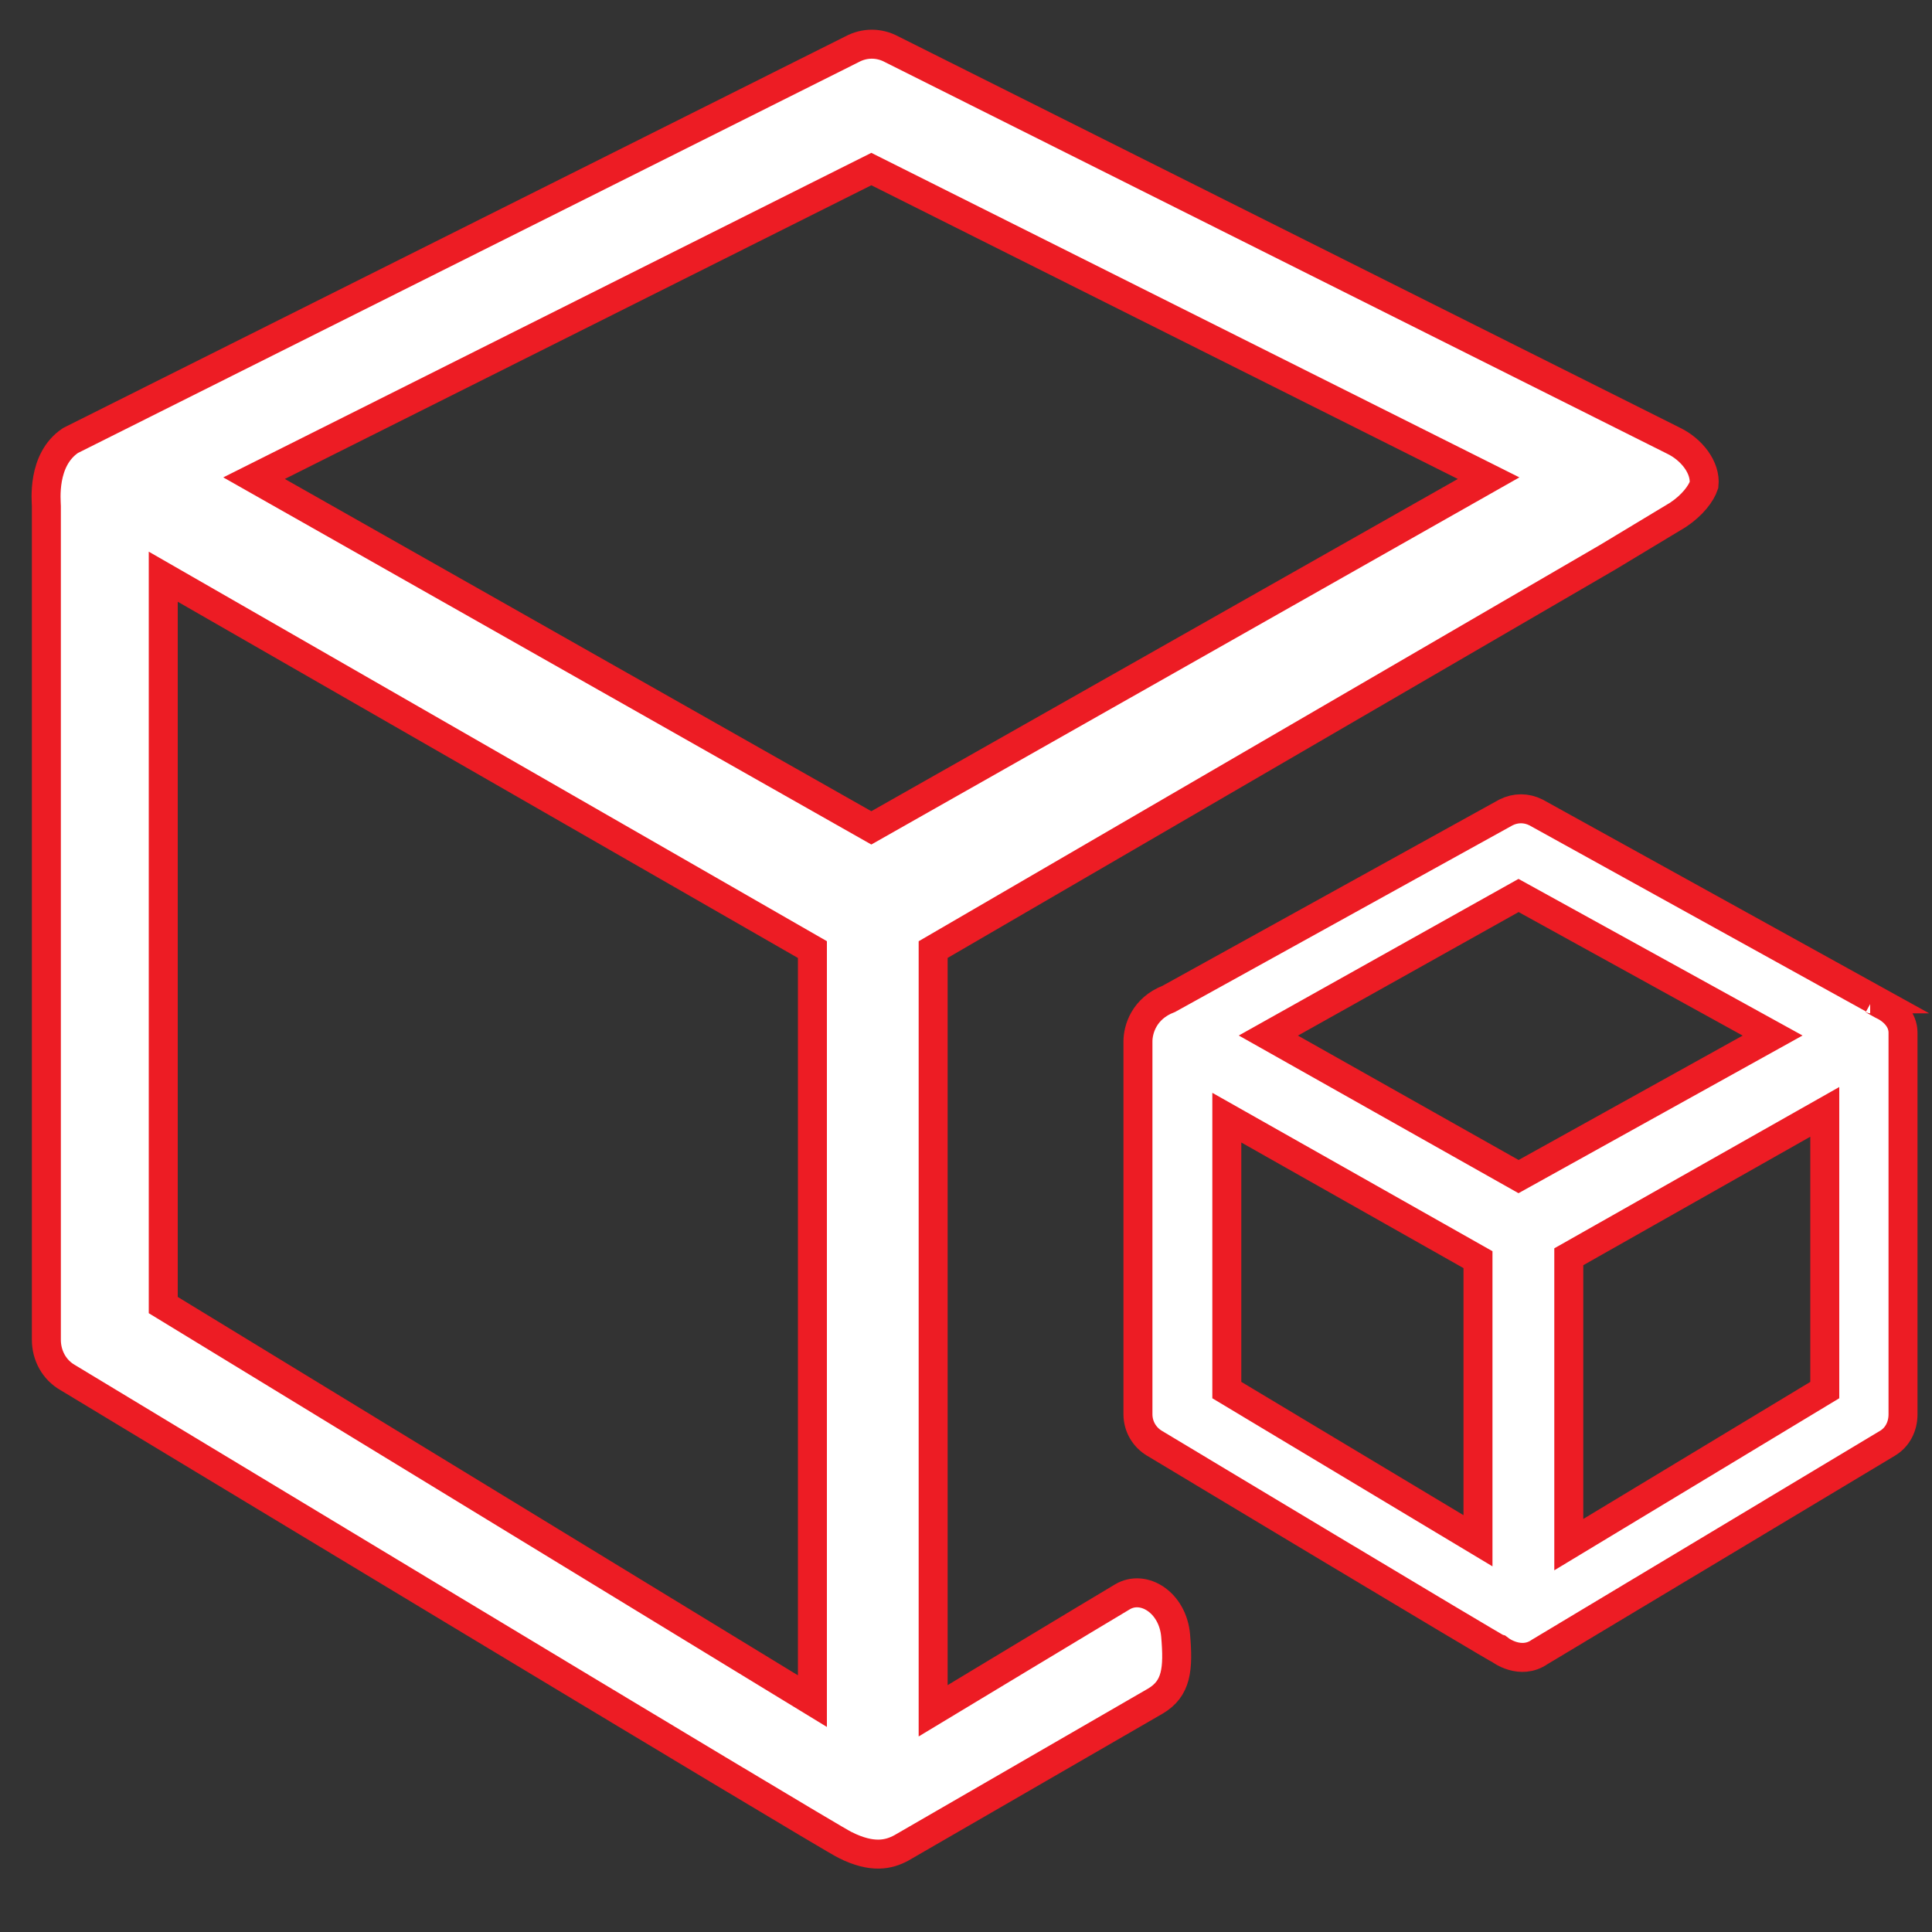 <?xml version="1.0" encoding="utf-8"?>
<!-- Generator: Adobe Illustrator 24.0.1, SVG Export Plug-In . SVG Version: 6.00 Build 0)  -->
<svg version="1.1" id="Layer_1" xmlns="http://www.w3.org/2000/svg" xmlns:xlink="http://www.w3.org/1999/xlink" x="0px" y="0px"
	 viewBox="0 0 200 200" style="enable-background:new 0 0 200 200;" xml:space="preserve">
<rect x="0" y="0" width="200" height="200" fill="#333333" stroke="none"/>
<style type="text/css">
	.st0{fill:#FFFFFF;stroke:#ED1C24;stroke-width:3;stroke-miterlimit:10;}
</style>
<path class="st0" d="M176.4,50.2c0.2-1.8-1.3-3.7-3.2-4.6L92.3,5.1c-1.3-0.7-2.8-0.7-4.1,0L7.3,45.6c-3,2-2.5,6.3-2.5,6.8v86.3
	c0,1.6,0.8,3.1,2.2,3.9c0,0,79.1,47.8,80.5,48.4c2.8,1.4,4.5,1,5.8,0.3l26.3-15.2c2.2-1.3,2.4-3.3,2.1-6.8c-0.3-3.4-3.3-5.3-5.5-4
	c-2.2,1.3-19.6,11.8-19.6,11.8V98.3l69.8-40.6l7.3-4.4C175.2,52.3,176.1,51.1,176.4,50.2L176.4,50.2z M84.1,176.1l-67.2-41V59.7
	l67.2,38.6L84.1,176.1L84.1,176.1z M90.2,85.7L26.3,49.5l63.9-32l63.9,32L90.2,85.7L90.2,85.7z M195.4,149.4L159.4,171
	c-2,1.4-4.1-0.2-4.1-0.2c-0.2,0-35.8-21.4-35.8-21.4c-1-0.6-1.7-1.7-1.7-3v-38.6c0-1.2,0.6-3.4,3.2-4.4l34.9-19.3
	c1-0.5,2.1-0.5,3.1,0l34.9,19.3h-0.3c0.1,0,0.2,0,0.3,0.1l0.9,0.5c1.1,0.5,2.2,1.5,2.2,2.9v39.5C197,147.7,196.4,148.8,195.4,149.4
	L195.4,149.4z M131.3,107.2l25.9,14.6l26.3-14.6l-26.3-14.5L131.3,107.2z M162.4,159.9l26.5-16v-28.8l-26.5,15V159.9L162.4,159.9z
	 M153,159.5v-29.1l-26-14.7v28.2L153,159.5L153,159.5z"/>
</svg>
